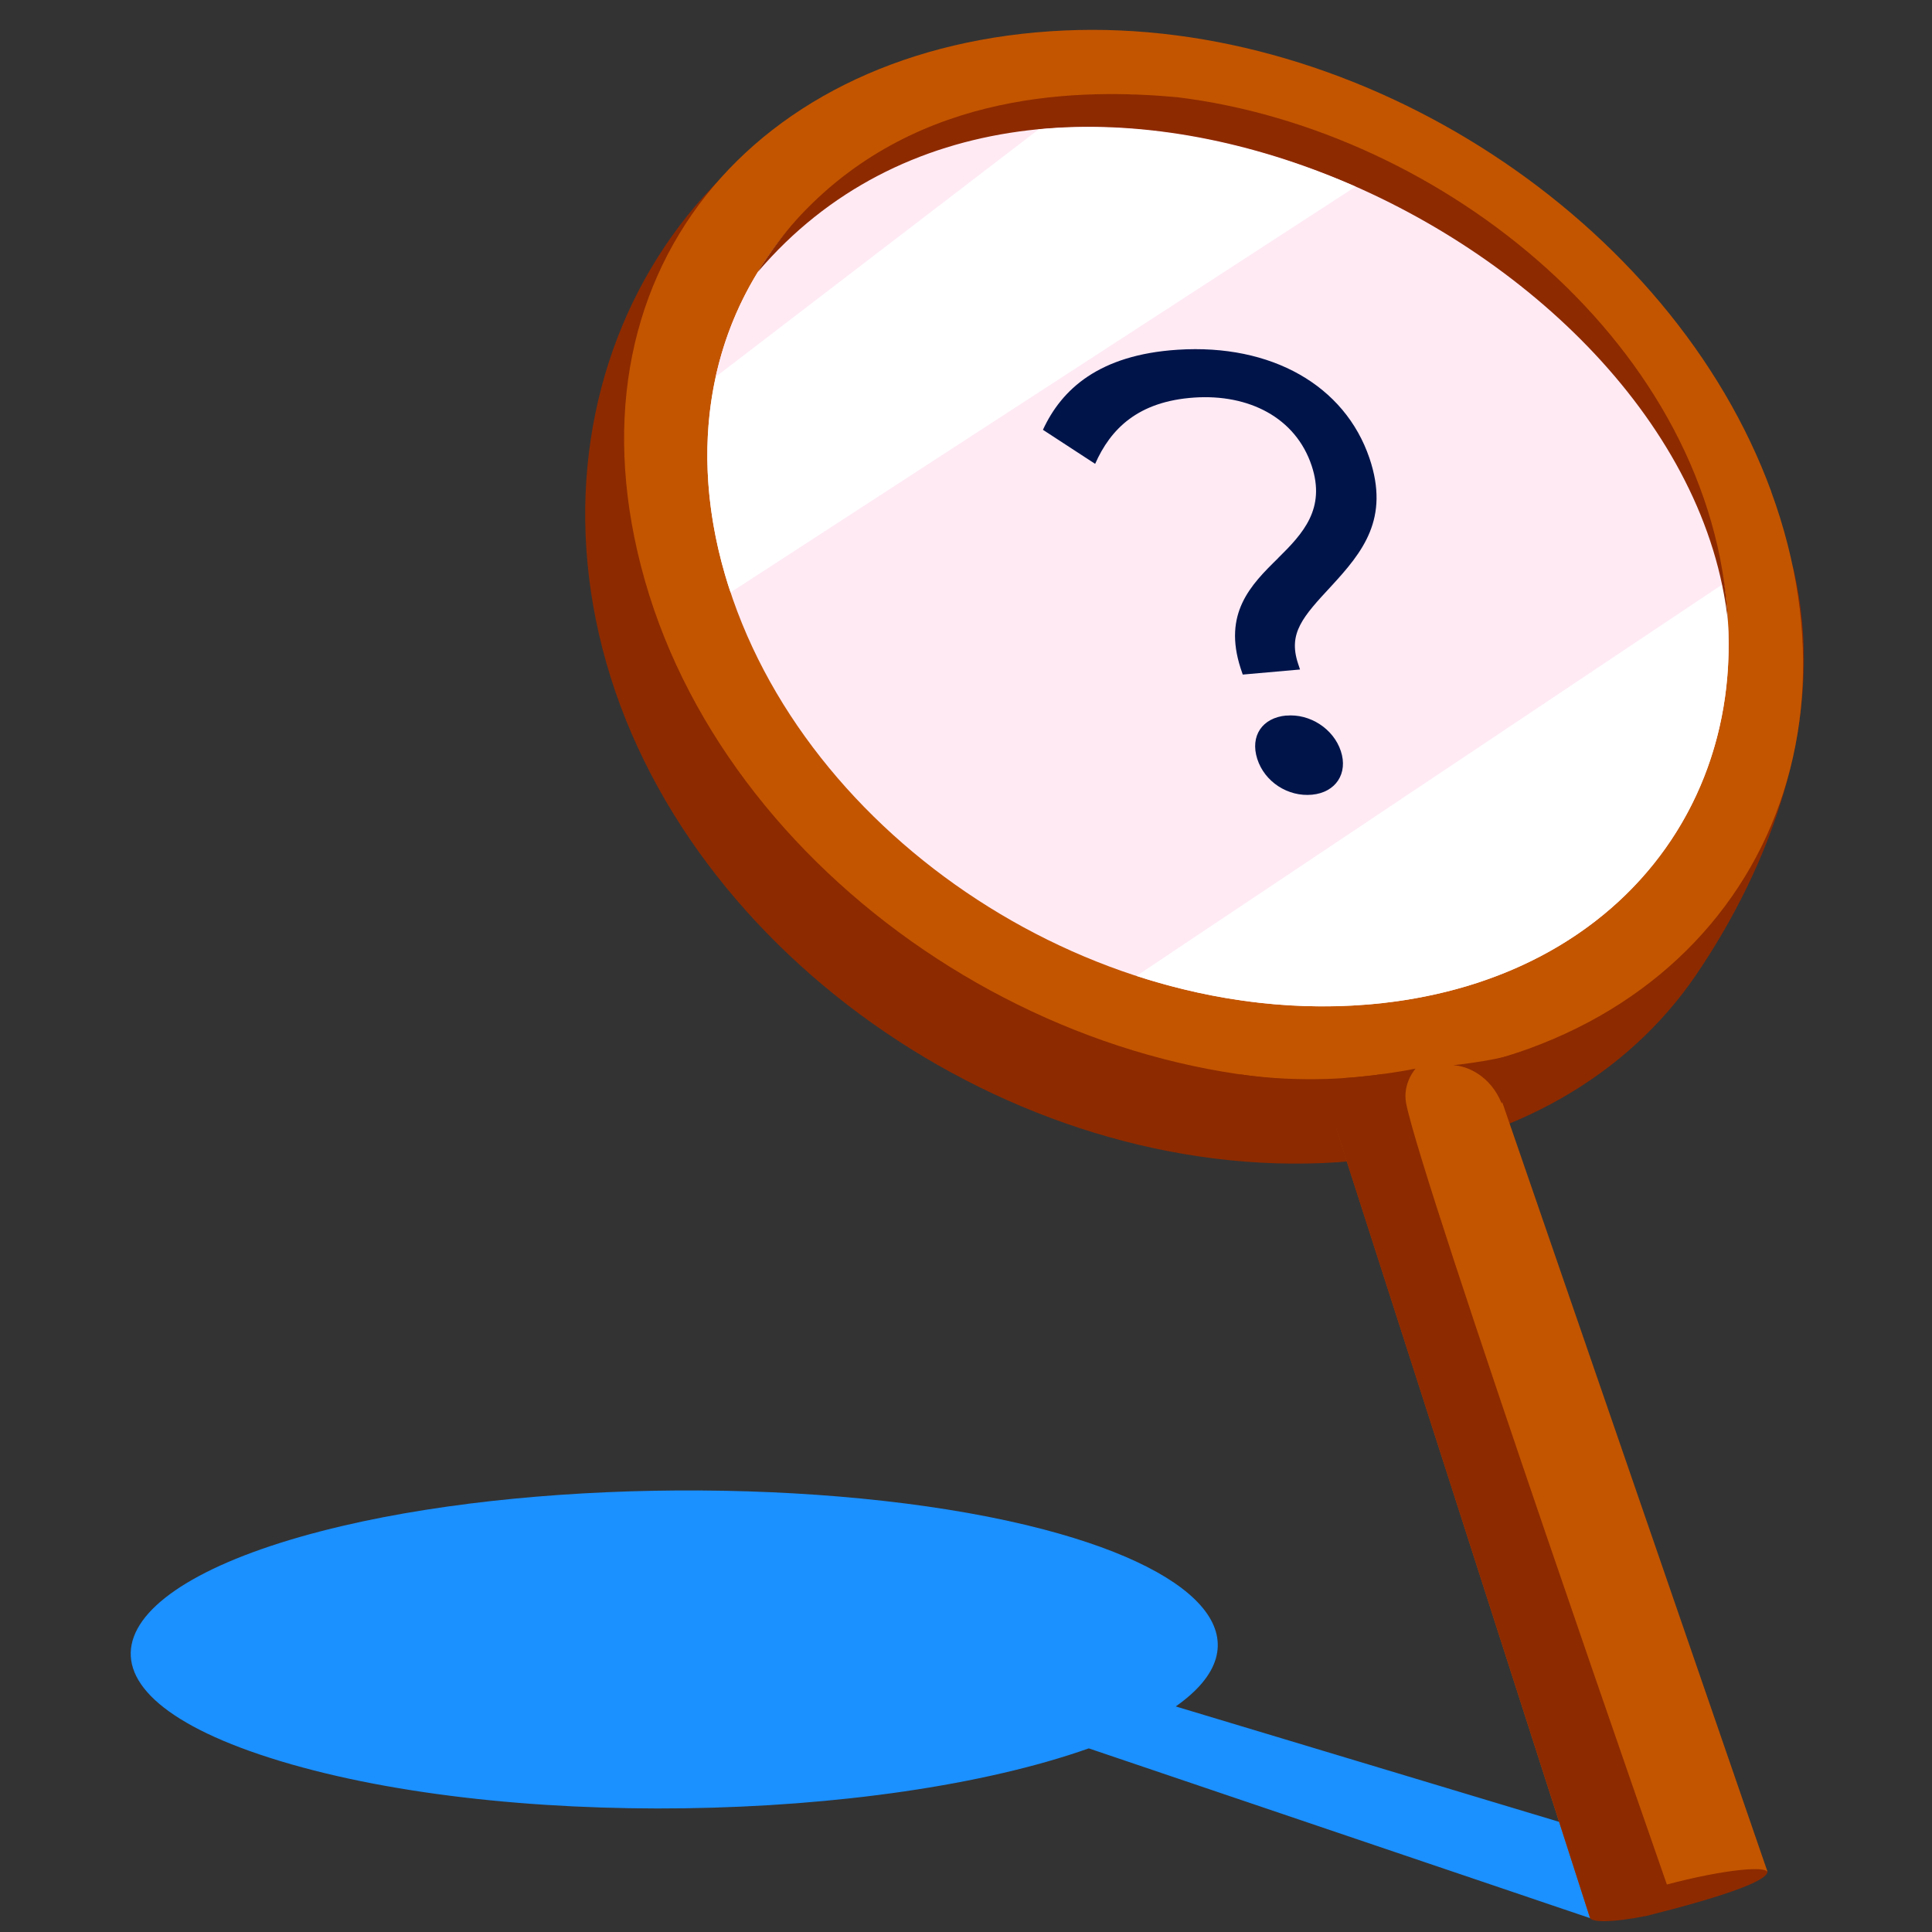 <svg width="45" height="45" viewBox="0 0 45 45" fill="none" xmlns="http://www.w3.org/2000/svg">
<rect x="0" y="0" width="45" height="45" fill="#333333" stroke="none"/>
<g clip-path="url(#clip0_4413_116452)">
<g clip-path="url(#clip1_4413_116452)">
<path d="M40.044 43.557L27.385 39.746C29.444 38.303 28.18 36.639 24.313 35.624C19.889 34.461 12.886 34.393 7.976 35.542C2.387 36.851 1.177 39.309 6.278 40.941C11.574 42.636 20.449 42.458 25.36 40.723L37.138 44.712L38.571 44.473C38.835 44.161 38.979 44.5 39.392 44.256C40.156 43.745 40.557 43.409 40.43 43.347H40.044V43.557Z" fill="#1B90FF"/>
<path d="M41.763 13.22C42.603 16.66 41.218 20.202 39.489 22.731C37.932 25.003 35.307 26.605 31.869 27.006C24.287 27.892 16.172 22.609 14.126 15.452C12.08 8.294 16.574 1.481 23.774 1.156C30.691 0.844 39.442 6.881 41.763 13.22Z" fill="#8D2A00"/>
<path d="M41.256 11.454C43.668 18.043 40.029 24.239 32.767 25.087C25.185 25.972 17.07 20.69 15.024 13.533C12.978 6.375 17.588 1.035 24.79 0.71C31.707 0.398 38.938 5.118 41.258 11.454H41.256Z" fill="#C35500"/>
<path d="M39.638 11.584C41.708 17.316 38.499 22.66 32.203 23.363C25.666 24.092 18.681 19.545 16.888 13.388C15.158 7.449 19.033 2.528 25.284 2.218C31.321 1.921 37.638 6.045 39.64 11.584H39.638Z" fill="#FFEAF4"/>
<path d="M41.168 43.593L37.032 44.666L30.462 24.218L34.337 23.777L41.168 43.593Z" fill="#C35500"/>
<path d="M16.67 8.773L25.22 2.223C20.729 2.469 17.478 5.098 16.67 8.773Z" fill="#FFEAF4"/>
<path d="M32.203 23.364C37.757 22.744 40.907 18.513 40.151 13.59L26.472 22.731C28.326 23.334 30.285 23.578 32.203 23.364Z" fill="white"/>
<path d="M25.282 2.218C25.46 2.21 25.635 2.205 25.813 2.203C25.635 2.203 25.46 2.21 25.282 2.218Z" fill="#FFEAF4"/>
<path d="M31.027 3.199C31.082 3.221 31.137 3.242 31.189 3.263C31.134 3.242 31.082 3.221 31.027 3.199Z" fill="#FFEAF4"/>
<path d="M31.525 3.402C31.562 3.419 31.599 3.437 31.637 3.452C31.599 3.434 31.562 3.417 31.525 3.402Z" fill="#FFEAF4"/>
<path d="M30.522 3.016C30.583 3.037 30.647 3.058 30.709 3.082C30.647 3.058 30.586 3.037 30.522 3.016Z" fill="#FFEAF4"/>
<path d="M27.106 2.262C27.207 2.27 27.308 2.281 27.411 2.294C27.31 2.283 27.209 2.273 27.106 2.262Z" fill="#FFEAF4"/>
<path d="M26.559 2.223C26.665 2.229 26.772 2.234 26.878 2.242C26.772 2.234 26.665 2.227 26.559 2.223Z" fill="#FFEAF4"/>
<path d="M27.644 2.32C27.743 2.333 27.844 2.349 27.942 2.364C27.844 2.349 27.745 2.333 27.644 2.32Z" fill="#FFEAF4"/>
<path d="M25.991 2.203C26.11 2.203 26.226 2.205 26.344 2.21C26.226 2.205 26.107 2.203 25.991 2.203Z" fill="#FFEAF4"/>
<path d="M40.248 14.481C39.923 8.114 33.643 3.022 27.409 2.263C25.24 2.068 21.427 2.068 18.66 4.999C18.348 5.329 18.056 5.713 17.784 6.12C17.738 6.188 17.711 6.235 17.669 6.301C17.663 6.31 17.661 6.321 17.654 6.331C20.936 2.481 26.182 2.235 30.818 4.031C35.617 5.889 39.761 9.936 40.248 14.485V14.481Z" fill="#8D2A00"/>
<path d="M24.193 3.013L16.671 8.776C16.361 10.187 16.409 11.75 16.888 13.392C16.927 13.529 16.971 13.663 17.017 13.798L31.573 4.347C29.189 3.306 26.608 2.788 24.193 3.013Z" fill="white"/>
<path d="M28.886 25.028L31.14 26.33C31.14 26.33 30.671 25.195 32.216 25.039V25.016C31.597 25.108 30.35 25.229 28.886 25.026V25.028Z" fill="#8D2A00"/>
<path d="M33.854 24.812C34.168 24.825 34.717 25.052 34.978 25.704L35.351 24.52C35.351 24.52 35.006 24.682 33.854 24.81V24.812Z" fill="#8D2A00"/>
<path d="M37.032 44.665L30.873 25.517L31.288 25.111C31.288 25.111 32.076 25.066 32.971 24.891C32.971 24.891 32.662 25.231 32.752 25.701C33.112 27.548 38.968 44.306 38.968 44.306L37.03 44.665H37.032Z" fill="#8D2A00"/>
<path d="M41.168 43.594C41.168 43.816 40.101 44.186 38.356 44.624C37.493 44.793 37.07 44.772 37.032 44.667C37.006 44.592 37.478 44.304 38.334 44.034C39.616 43.643 41.023 43.423 41.168 43.594Z" fill="#8D2A00"/>
<path d="M29.767 13.001C30.346 12.431 30.886 11.851 30.55 10.844C30.177 9.726 29.088 9.175 27.817 9.26C26.507 9.348 25.868 9.989 25.508 10.804L24.292 10.011C24.727 9.066 25.6 8.264 27.431 8.146C29.617 8.005 31.323 8.98 31.898 10.673C32.374 12.082 31.738 12.858 31.011 13.649C30.344 14.367 30.002 14.746 30.232 15.449L30.28 15.594L28.946 15.712L28.897 15.567C28.483 14.288 29.128 13.628 29.767 13.003V13.001ZM29.96 16.668C30.511 16.618 31.06 16.975 31.231 17.495C31.402 18.014 31.114 18.457 30.561 18.51C29.999 18.564 29.455 18.211 29.284 17.677C29.113 17.142 29.4 16.717 29.96 16.666V16.668Z" fill="#00144A"/>
</g>
</g>
<defs>
<clipPath id="clip0_4413_116452">
<rect width="45" height="45" fill="white"/>
</clipPath>
<clipPath id="clip1_4413_116452">
<rect width="45" height="45" fill="white"/>
</clipPath>
</defs>
</svg>
